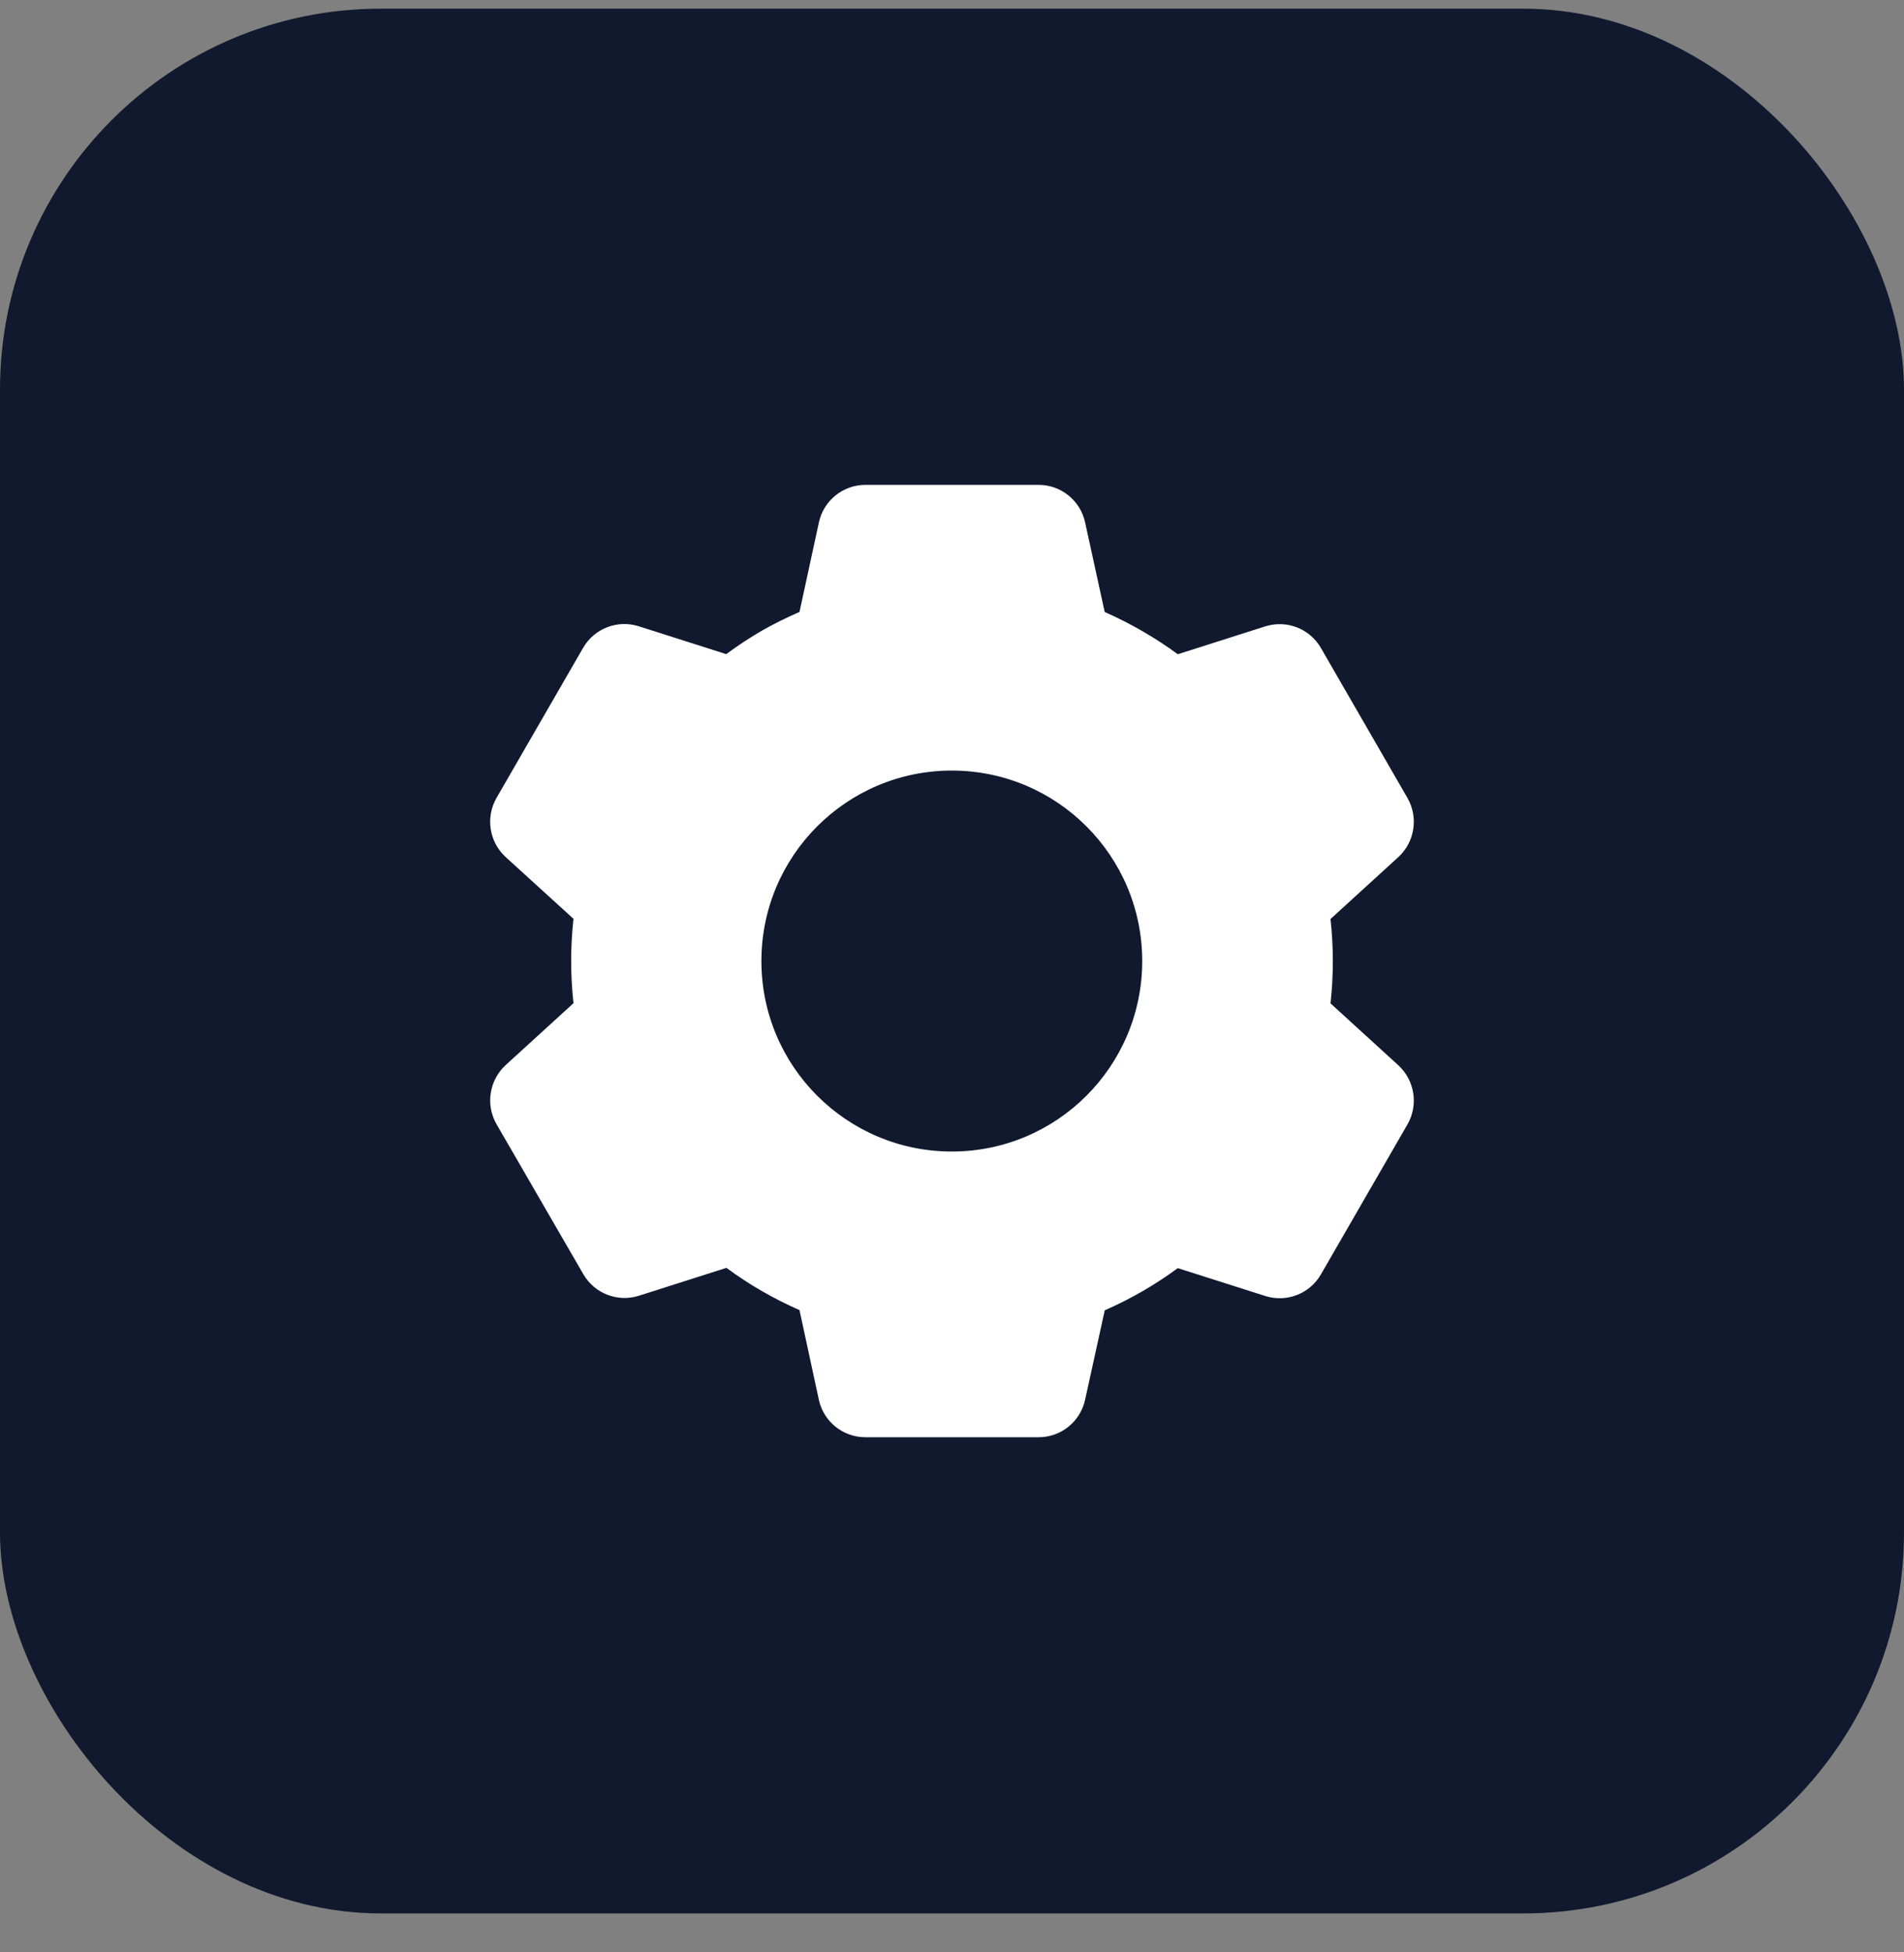<svg width="40" height="41" viewBox="0 0 40 41" fill="none" xmlns="http://www.w3.org/2000/svg">
<rect x="0" y="0" width="40" height="41" fill="#808080" stroke="none"/>
<rect y="0.182" width="40" height="40" rx="8" fill="#10192D"/>
<path d="M21.82 30.182H18.18C17.71 30.182 17.303 29.855 17.203 29.396L16.796 27.512C16.253 27.274 15.738 26.977 15.261 26.625L13.424 27.21C12.976 27.353 12.489 27.164 12.254 26.757L10.43 23.606C10.198 23.199 10.278 22.685 10.623 22.367L12.048 21.067C11.983 20.478 11.983 19.884 12.048 19.295L10.623 17.998C10.277 17.68 10.197 17.166 10.43 16.758L12.25 13.605C12.485 13.198 12.972 13.009 13.42 13.152L15.257 13.737C15.501 13.556 15.755 13.389 16.018 13.237C16.27 13.095 16.53 12.966 16.796 12.851L17.204 10.969C17.304 10.51 17.71 10.183 18.18 10.182H21.82C22.29 10.183 22.696 10.51 22.796 10.969L23.208 12.852C23.489 12.976 23.762 13.115 24.027 13.27C24.274 13.413 24.513 13.569 24.743 13.739L26.581 13.154C27.029 13.012 27.515 13.2 27.75 13.607L29.57 16.76C29.802 17.168 29.722 17.682 29.377 17.999L27.952 19.299C28.017 19.888 28.017 20.482 27.952 21.071L29.377 22.371C29.722 22.689 29.802 23.203 29.57 23.61L27.75 26.763C27.515 27.17 27.029 27.358 26.581 27.216L24.743 26.631C24.51 26.802 24.269 26.961 24.019 27.106C23.757 27.258 23.486 27.395 23.209 27.517L22.796 29.396C22.695 29.855 22.29 30.182 21.82 30.182ZM19.996 16.182C17.787 16.182 15.996 17.973 15.996 20.182C15.996 22.391 17.787 24.182 19.996 24.182C22.205 24.182 23.996 22.391 23.996 20.182C23.996 17.973 22.205 16.182 19.996 16.182Z" fill="white"/>
</svg>
